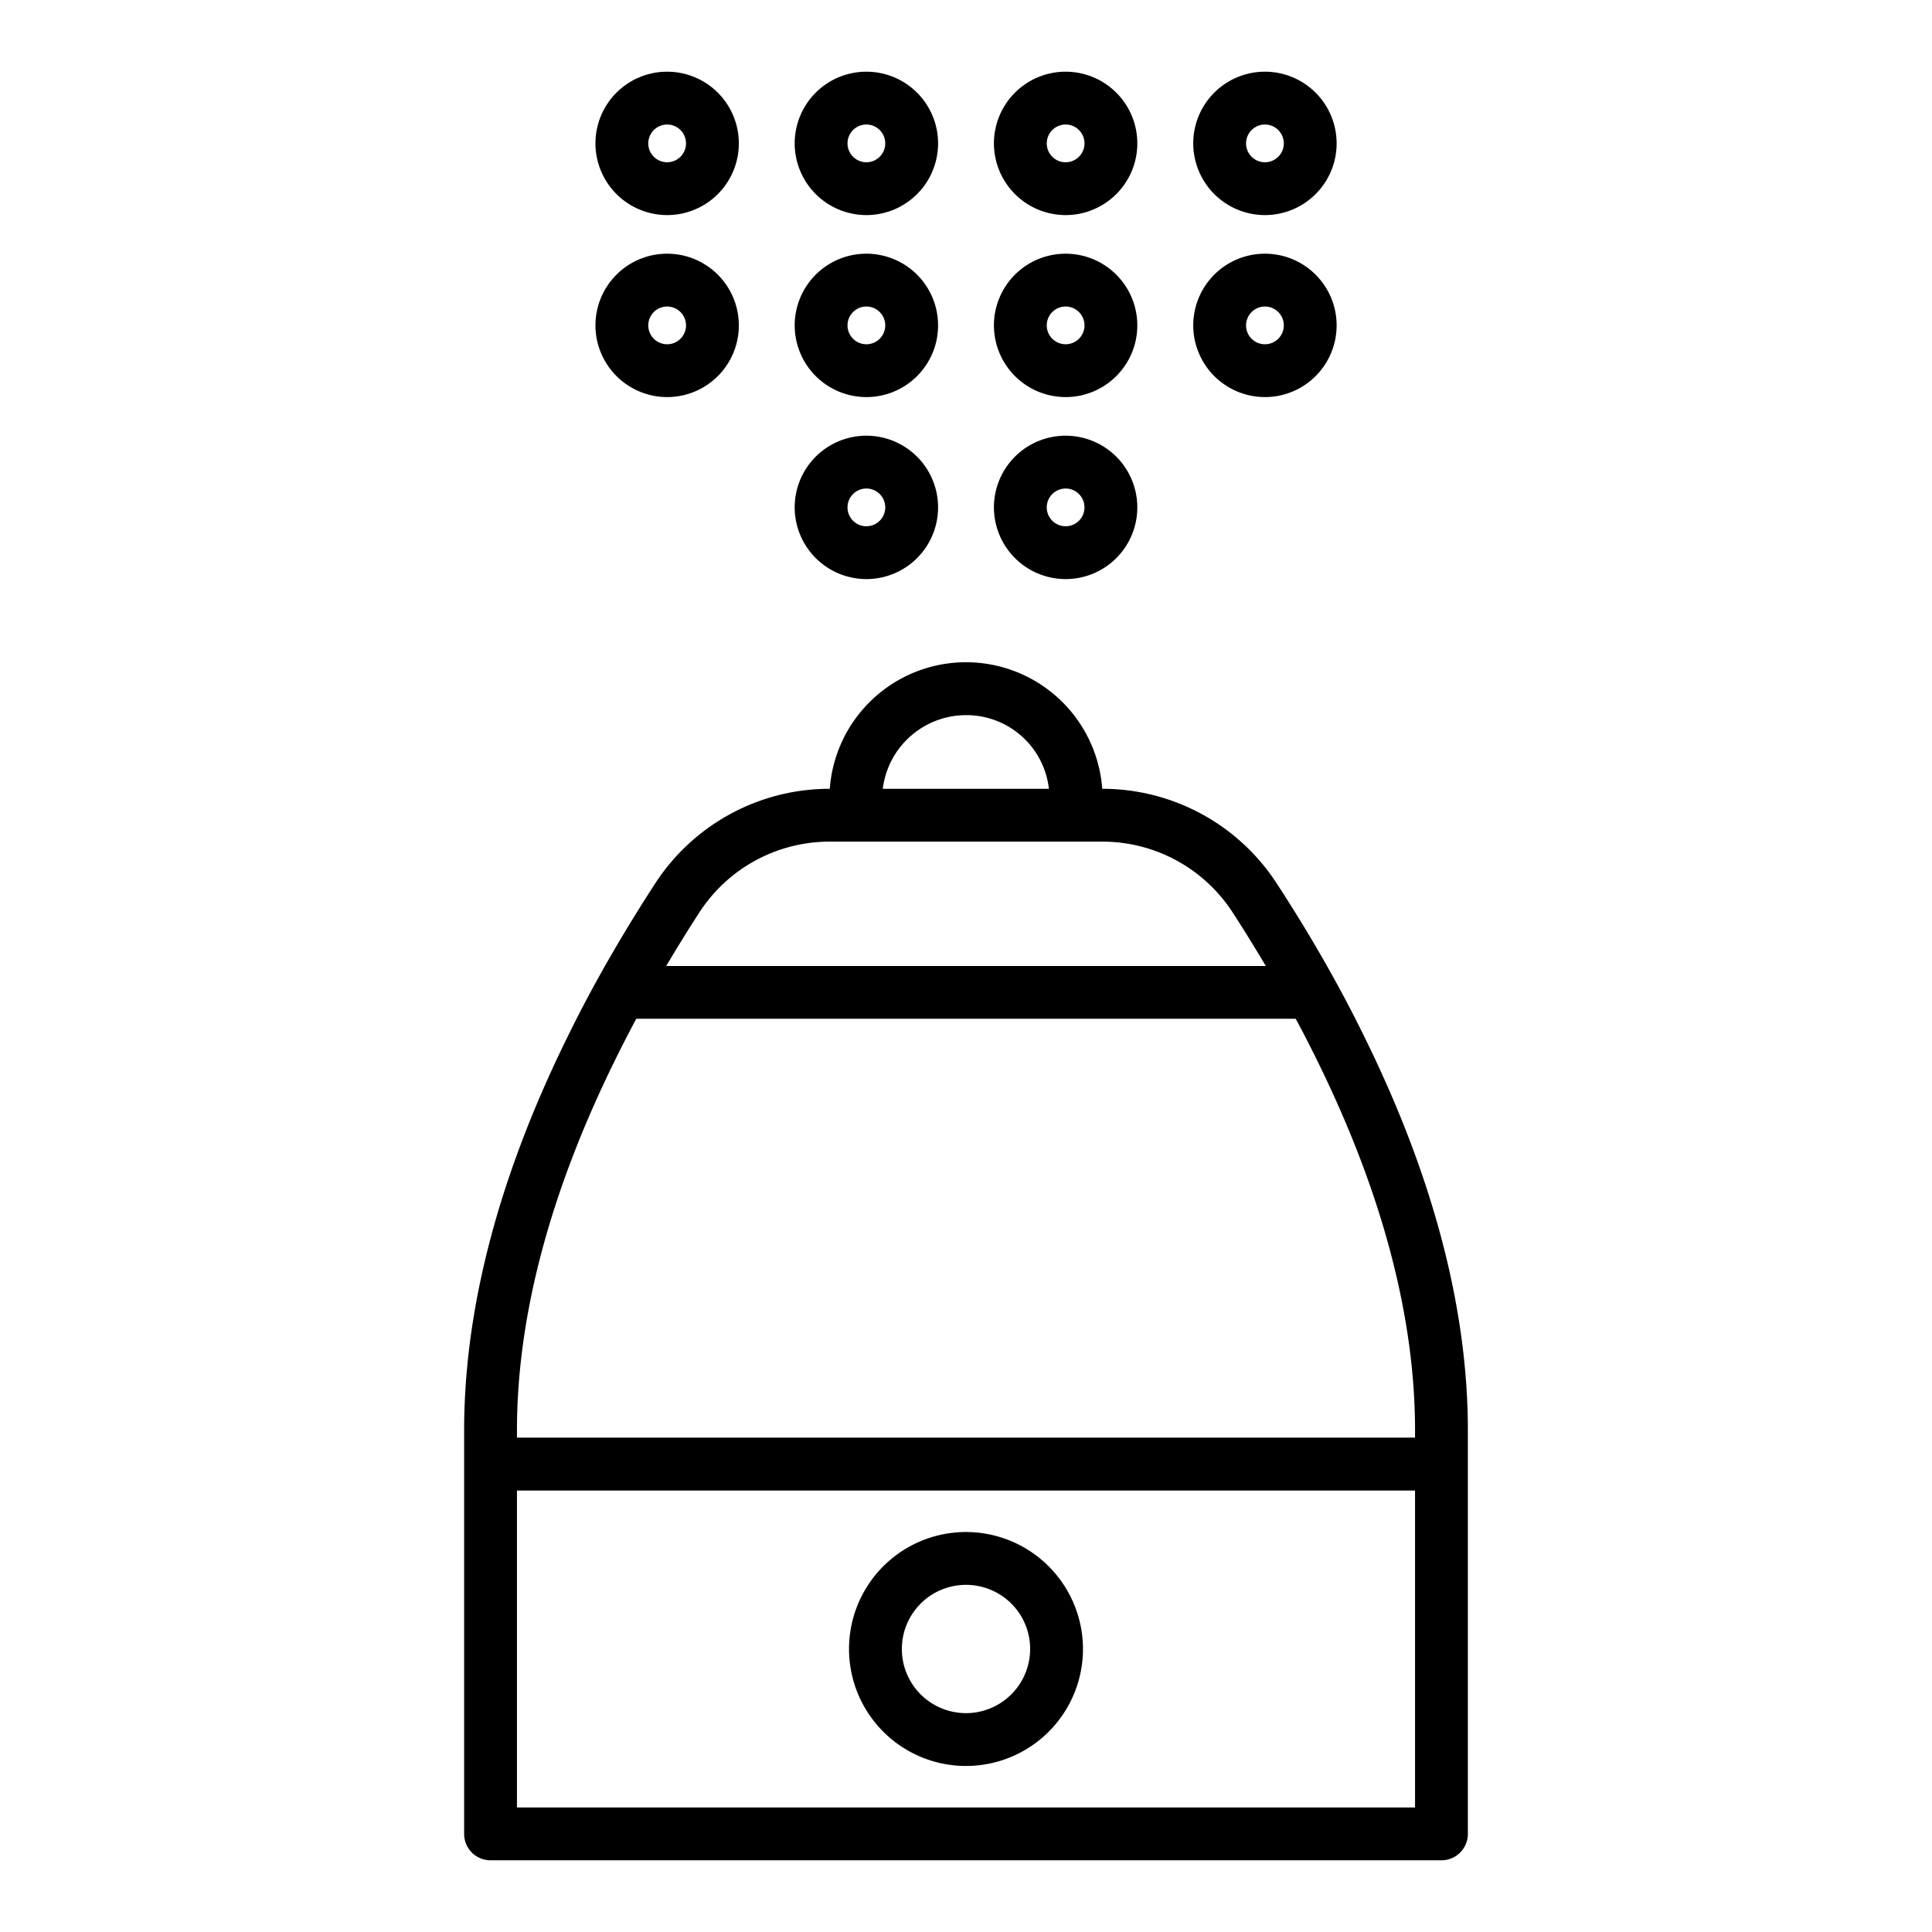 <svg id="Layer_1" height="512" viewBox="0 0 128 128" width="512" xmlns="http://www.w3.org/2000/svg" data-name="Layer 1"><path d="m90.463 68.833c-.664-1.362-1.332-2.648-2.042-3.931-1.137-2.065-2.413-4.191-3.8-6.319a13.772 13.772 0 0 0 -11.571-6.323h-.024a9.05 9.05 0 0 0 -18.051 0h-.025a13.77 13.77 0 0 0 -11.575 6.323c-1.383 2.129-2.66 4.256-3.8 6.319-.71 1.283-1.378 2.569-2.04 3.927q-.845 1.721-1.585 3.419c-3.455 7.927-5.2 15.485-5.2 22.512v26.74a1.75 1.75 0 0 0 1.75 1.75h63a1.75 1.75 0 0 0 1.75-1.75v-26.74c0-8.031-2.284-16.755-6.787-25.927zm-26.463-21.453a5.5 5.5 0 0 1 5.493 4.88h-11.007a5.565 5.565 0 0 1 5.514-4.88zm-17.689 13.108a10.282 10.282 0 0 1 8.639-4.728h18.1a10.282 10.282 0 0 1 8.639 4.728c.764 1.177 1.483 2.348 2.174 3.512h-39.726c.691-1.163 1.41-2.335 2.174-3.512zm-5.627 9.879c.288-.591.577-1.163.87-1.73.086-.166.173-.33.259-.5.113-.215.23-.428.344-.642h43.685c.114.212.23.423.342.636.089.17.179.34.267.511.291.565.58 1.135.867 1.725 4.268 8.691 6.432 16.9 6.432 24.388v.49h-59.5v-.49c0-7.486 2.164-15.692 6.434-24.388zm-6.434 49.383v-21h59.5v21z"/><path d="m64 101.5a7.75 7.75 0 1 0 7.75 7.75 7.759 7.759 0 0 0 -7.75-7.75zm0 12a4.25 4.25 0 1 1 4.25-4.25 4.255 4.255 0 0 1 -4.25 4.25z"/><path d="m44.2 26.308a4.75 4.75 0 1 0 -4.75-4.75 4.756 4.756 0 0 0 4.75 4.75zm0-6a1.25 1.25 0 1 1 -1.25 1.25 1.251 1.251 0 0 1 1.25-1.25z"/><path d="m44.2 14.25a4.75 4.75 0 1 0 -4.75-4.75 4.756 4.756 0 0 0 4.75 4.75zm0-6a1.25 1.25 0 1 1 -1.25 1.25 1.251 1.251 0 0 1 1.25-1.25z"/><path d="m57.4 38.366a4.75 4.75 0 1 0 -4.75-4.75 4.755 4.755 0 0 0 4.75 4.75zm0-6a1.25 1.25 0 1 1 -1.25 1.25 1.251 1.251 0 0 1 1.25-1.25z"/><path d="m57.4 26.308a4.75 4.75 0 1 0 -4.75-4.75 4.755 4.755 0 0 0 4.75 4.75zm0-6a1.25 1.25 0 1 1 -1.25 1.25 1.251 1.251 0 0 1 1.25-1.25z"/><path d="m57.4 14.25a4.75 4.75 0 1 0 -4.75-4.75 4.755 4.755 0 0 0 4.75 4.75zm0-6a1.25 1.25 0 1 1 -1.25 1.25 1.251 1.251 0 0 1 1.25-1.25z"/><path d="m70.6 38.366a4.75 4.75 0 1 0 -4.75-4.75 4.756 4.756 0 0 0 4.75 4.75zm0-6a1.25 1.25 0 1 1 -1.25 1.25 1.252 1.252 0 0 1 1.25-1.25z"/><path d="m70.6 26.308a4.75 4.75 0 1 0 -4.75-4.75 4.756 4.756 0 0 0 4.75 4.75zm0-6a1.25 1.25 0 1 1 -1.25 1.25 1.252 1.252 0 0 1 1.25-1.25z"/><path d="m70.6 14.25a4.75 4.75 0 1 0 -4.75-4.75 4.756 4.756 0 0 0 4.75 4.75zm0-6a1.25 1.25 0 1 1 -1.25 1.25 1.252 1.252 0 0 1 1.25-1.25z"/><path d="m83.805 26.308a4.75 4.75 0 1 0 -4.75-4.75 4.756 4.756 0 0 0 4.75 4.75zm0-6a1.25 1.25 0 1 1 -1.25 1.25 1.252 1.252 0 0 1 1.25-1.25z"/><path d="m83.805 14.25a4.75 4.75 0 1 0 -4.75-4.75 4.756 4.756 0 0 0 4.75 4.75zm0-6a1.25 1.25 0 1 1 -1.25 1.25 1.252 1.252 0 0 1 1.25-1.25z"/></svg>